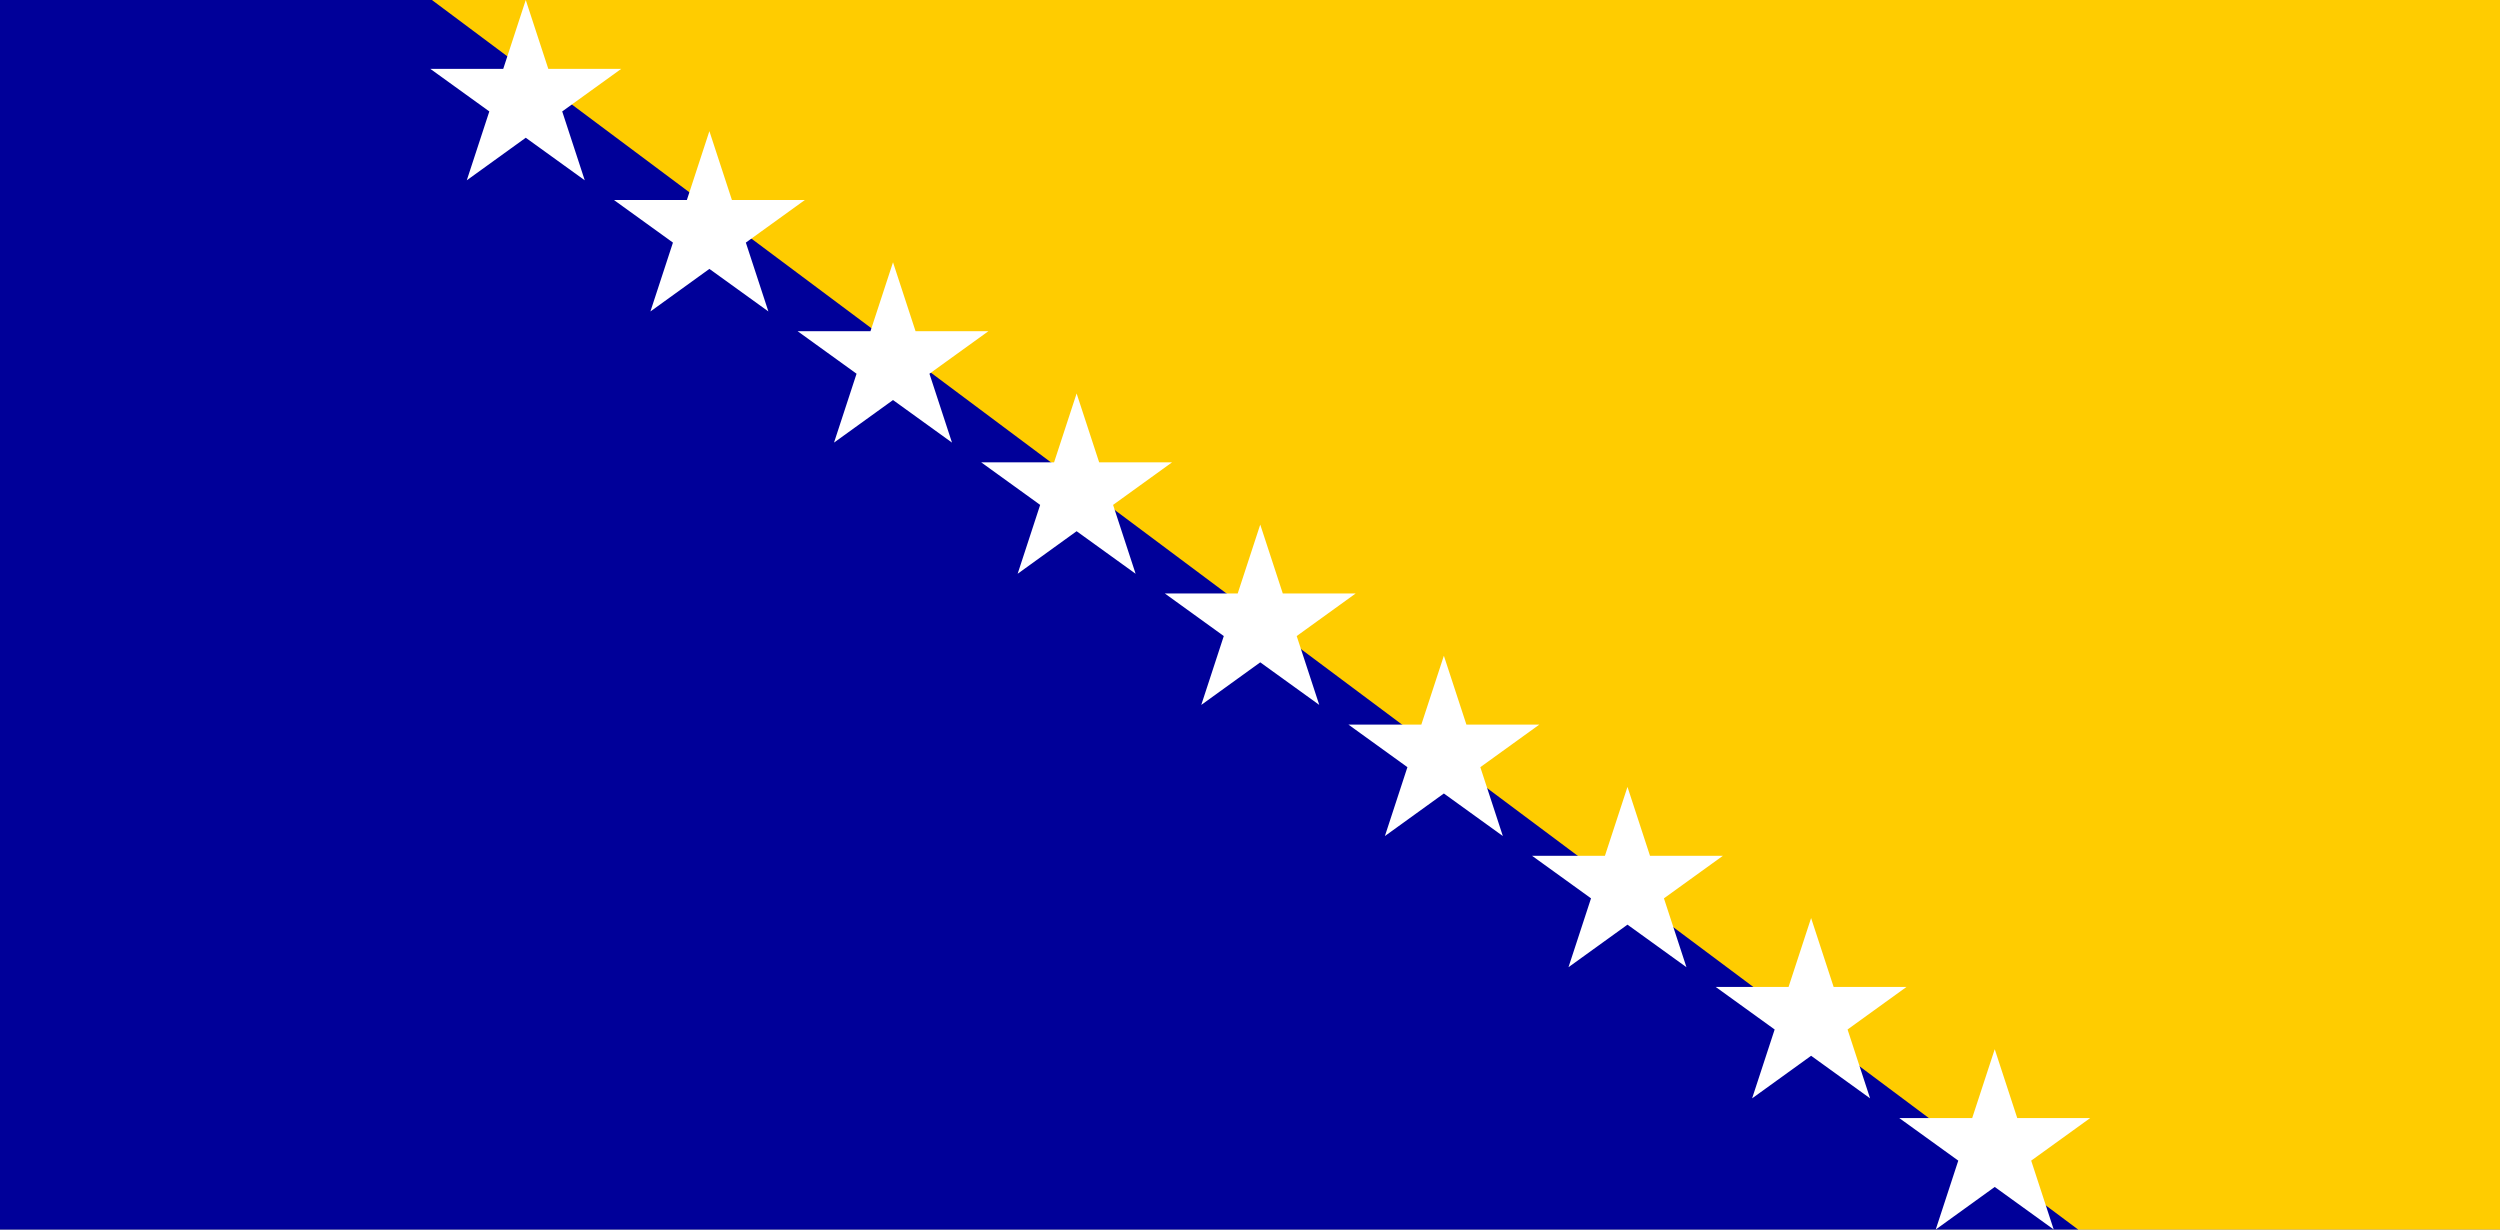 <?xml version="1.0" encoding="UTF-8" standalone="no"?>
<svg width="122px" height="60px" viewBox="0 0 122 60" version="1.1" xmlns="http://www.w3.org/2000/svg" xmlns:xlink="http://www.w3.org/1999/xlink">
    <rect x="0" y="0" width="122" height="60" fill="#808080" stroke="none"/>
    <!-- Generator: Sketch 3.8.2 (29753) - http://www.bohemiancoding.com/sketch -->
    <title>ba</title>
    <desc>Created with Sketch.</desc>
    <defs></defs>
    <g id="Page-1" stroke="none" stroke-width="1" fill="none" fill-rule="evenodd">
        <g id="ba">
            <g id="Clipped">
                <g>
                    <g id="Group">
                        <polygon id="Shape" fill="#000099" points="0 0 101.41 0 101.41 60 0 60"></polygon>
                        <polygon id="Shape" fill="#FFCC00" points="101.41 60 122 60 122 0 21.078 0"></polygon>
                        <path d="M28.536,8.799 L25.657,6.722 L22.779,8.799 L23.879,5.438 L21,3.361 L24.558,3.361 L25.657,0 L26.757,3.361 L30.315,3.361 L27.436,5.438 M34.618,13.122 L31.74,15.2 L32.84,11.839 L29.961,9.761 L33.519,9.761 L34.618,6.4 L35.718,9.761 L39.276,9.761 L36.397,11.839 L37.497,15.199 M40.7,21.599 L41.8,18.238 L38.921,16.161 L42.479,16.161 L43.579,12.8 L44.678,16.161 L48.236,16.161 L45.357,18.238 L46.457,21.599 L43.579,19.522 M50.76,24.639 L47.882,22.562 L51.439,22.562 L52.539,19.201 L53.639,22.562 L57.196,22.562 L54.318,24.639 L55.418,28 L52.539,25.923 L49.661,28 M56.843,28.961 L60.4,28.961 L61.5,25.6 L62.6,28.961 L66.157,28.961 L63.279,31.039 L64.379,34.399 L61.5,32.322 L58.622,34.4 L59.721,31.039 M69.361,35.361 L70.461,32 L71.561,35.361 L75.118,35.361 L72.24,37.438 L73.339,40.799 L70.461,38.722 L67.583,40.799 L68.682,37.438 L65.804,35.361 M79.421,38.401 L80.52,41.762 L84.078,41.762 L81.2,43.839 L82.299,47.2 L79.421,45.123 L76.542,47.2 L77.642,43.839 L74.763,41.762 L78.321,41.762 M88.382,44.8 L89.481,48.161 L93.039,48.161 L90.161,50.239 L91.26,53.599 L88.382,51.522 L85.503,53.6 L86.603,50.239 L83.724,48.161 L87.282,48.161 M98.442,54.562 L102,54.562 L99.122,56.639 L100.221,60 L97.343,57.923 L94.464,60 L95.564,56.639 L92.685,54.562 L96.243,54.562 L97.343,51.201" id="Shape" fill="#FFFFFF"></path>
                    </g>
                </g>
            </g>
        </g>
    </g>
</svg>